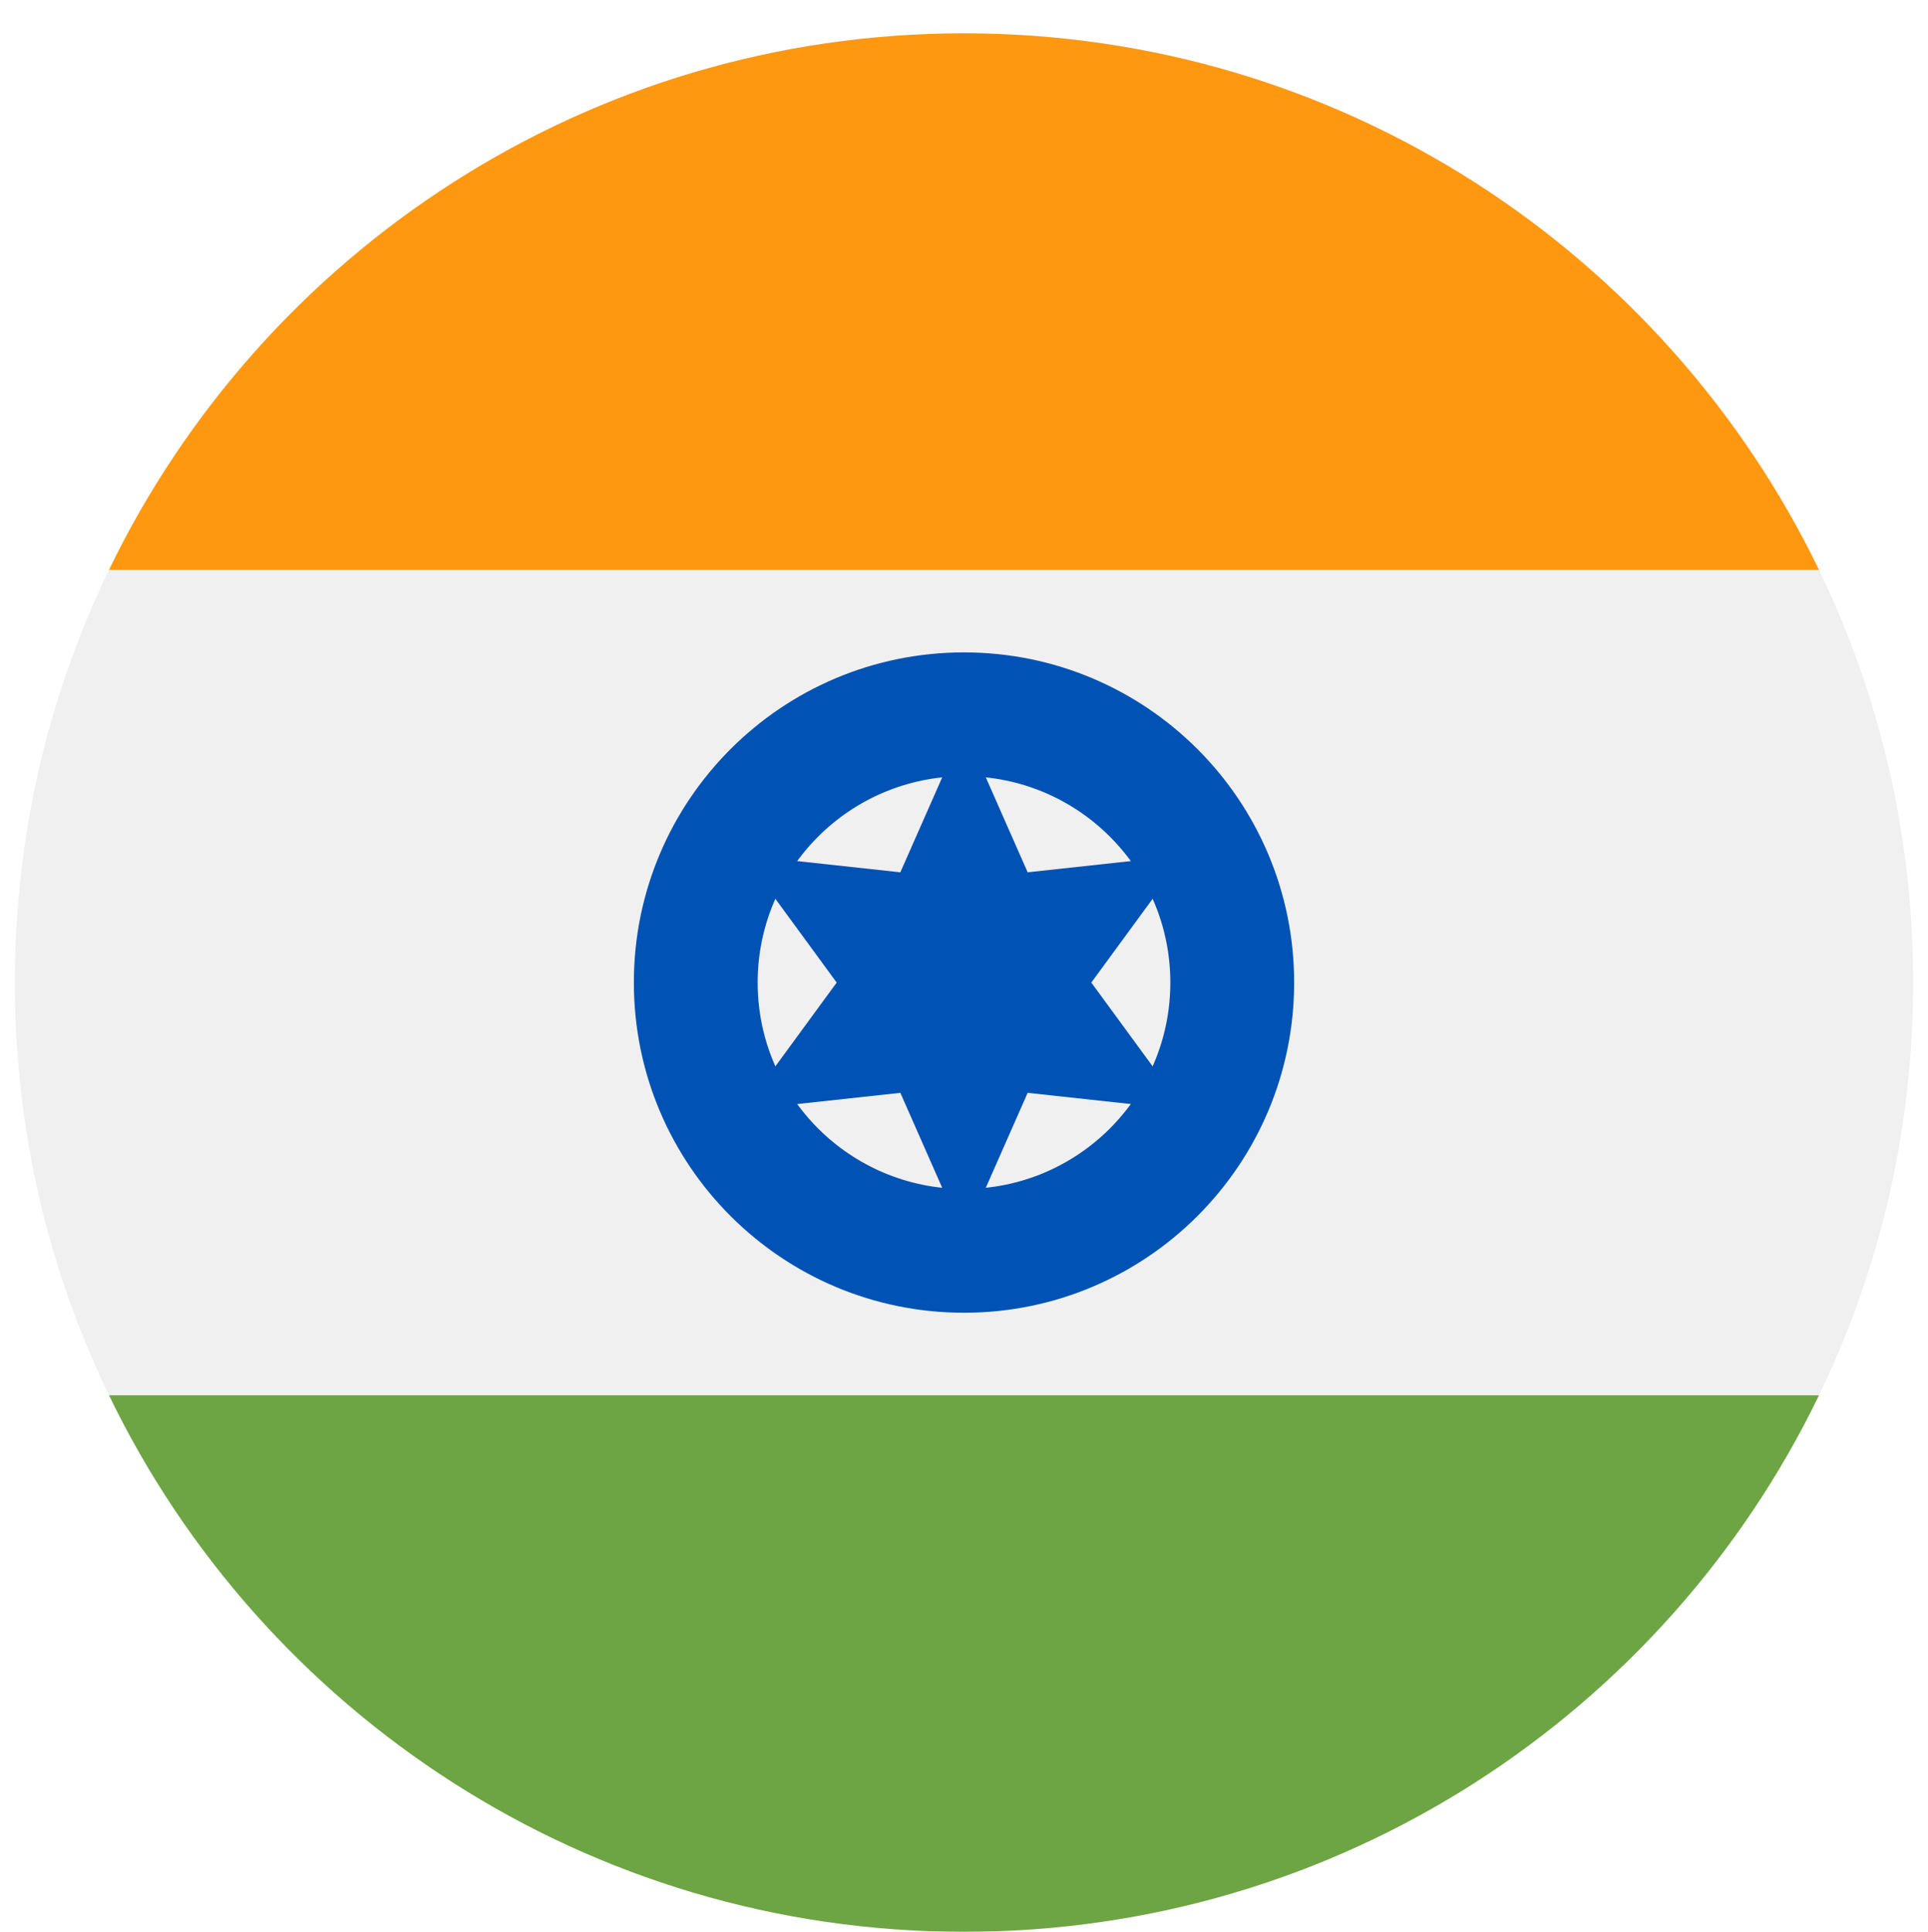 <svg width="520" height="521" viewBox="0 0 520 521" fill="none" xmlns="http://www.w3.org/2000/svg">
<g clip-path="url(#clip0_105_1689)" filter="url(#filter0_dd_105_1689)">
<path d="M260 512.989C401.385 512.989 516 398.374 516 256.989C516 115.604 401.385 0.989 260 0.989C118.615 0.989 4 115.604 4 256.989C4 398.374 118.615 512.989 260 512.989Z" fill="#F0F0F0"/>
<path d="M260 0.989C158.506 0.989 70.81 60.054 29.402 145.685H490.597C449.19 60.054 361.493 0.989 260 0.989Z" fill="#FF9811"/>
<path d="M260 512.989C361.493 512.989 449.19 453.924 490.598 368.293H29.402C70.81 453.924 158.506 512.989 260 512.989Z" fill="#6DA544"/>
<path d="M260 346.032C309.177 346.032 349.043 306.166 349.043 256.989C349.043 207.812 309.177 167.946 260 167.946C210.823 167.946 170.957 207.812 170.957 256.989C170.957 306.166 210.823 346.032 260 346.032Z" fill="#0052B4"/>
<path d="M260 312.641C290.736 312.641 315.652 287.725 315.652 256.989C315.652 226.253 290.736 201.337 260 201.337C229.264 201.337 204.348 226.253 204.348 256.989C204.348 287.725 229.264 312.641 260 312.641Z" fill="#F0F0F0"/>
<path d="M260 188.315L277.169 227.253L319.473 222.652L294.337 256.989L319.473 291.326L277.169 286.725L260 325.663L242.831 286.725L200.527 291.325L225.663 256.989L200.527 222.652L242.831 227.253L260 188.315Z" fill="#0052B4"/>
</g>
<defs>
<filter id="filter0_dd_105_1689" x="0" y="0.989" width="520" height="520" filterUnits="userSpaceOnUse" color-interpolation-filters="sRGB">
<feFlood flood-opacity="0" result="BackgroundImageFix"/>
<feColorMatrix in="SourceAlpha" type="matrix" values="0 0 0 0 0 0 0 0 0 0 0 0 0 0 0 0 0 0 127 0" result="hardAlpha"/>
<feOffset dy="4"/>
<feGaussianBlur stdDeviation="2"/>
<feComposite in2="hardAlpha" operator="out"/>
<feColorMatrix type="matrix" values="0 0 0 0 0 0 0 0 0 0 0 0 0 0 0 0 0 0 0.25 0"/>
<feBlend mode="normal" in2="BackgroundImageFix" result="effect1_dropShadow_105_1689"/>
<feColorMatrix in="SourceAlpha" type="matrix" values="0 0 0 0 0 0 0 0 0 0 0 0 0 0 0 0 0 0 127 0" result="hardAlpha"/>
<feOffset dy="4"/>
<feGaussianBlur stdDeviation="2"/>
<feComposite in2="hardAlpha" operator="out"/>
<feColorMatrix type="matrix" values="0 0 0 0 0 0 0 0 0 0 0 0 0 0 0 0 0 0 0.25 0"/>
<feBlend mode="normal" in2="effect1_dropShadow_105_1689" result="effect2_dropShadow_105_1689"/>
<feBlend mode="normal" in="SourceGraphic" in2="effect2_dropShadow_105_1689" result="shape"/>
</filter>
<clipPath id="clip0_105_1689">
<rect width="512" height="512" fill="white" transform="translate(4 0.989)"/>
</clipPath>
</defs>
</svg>
